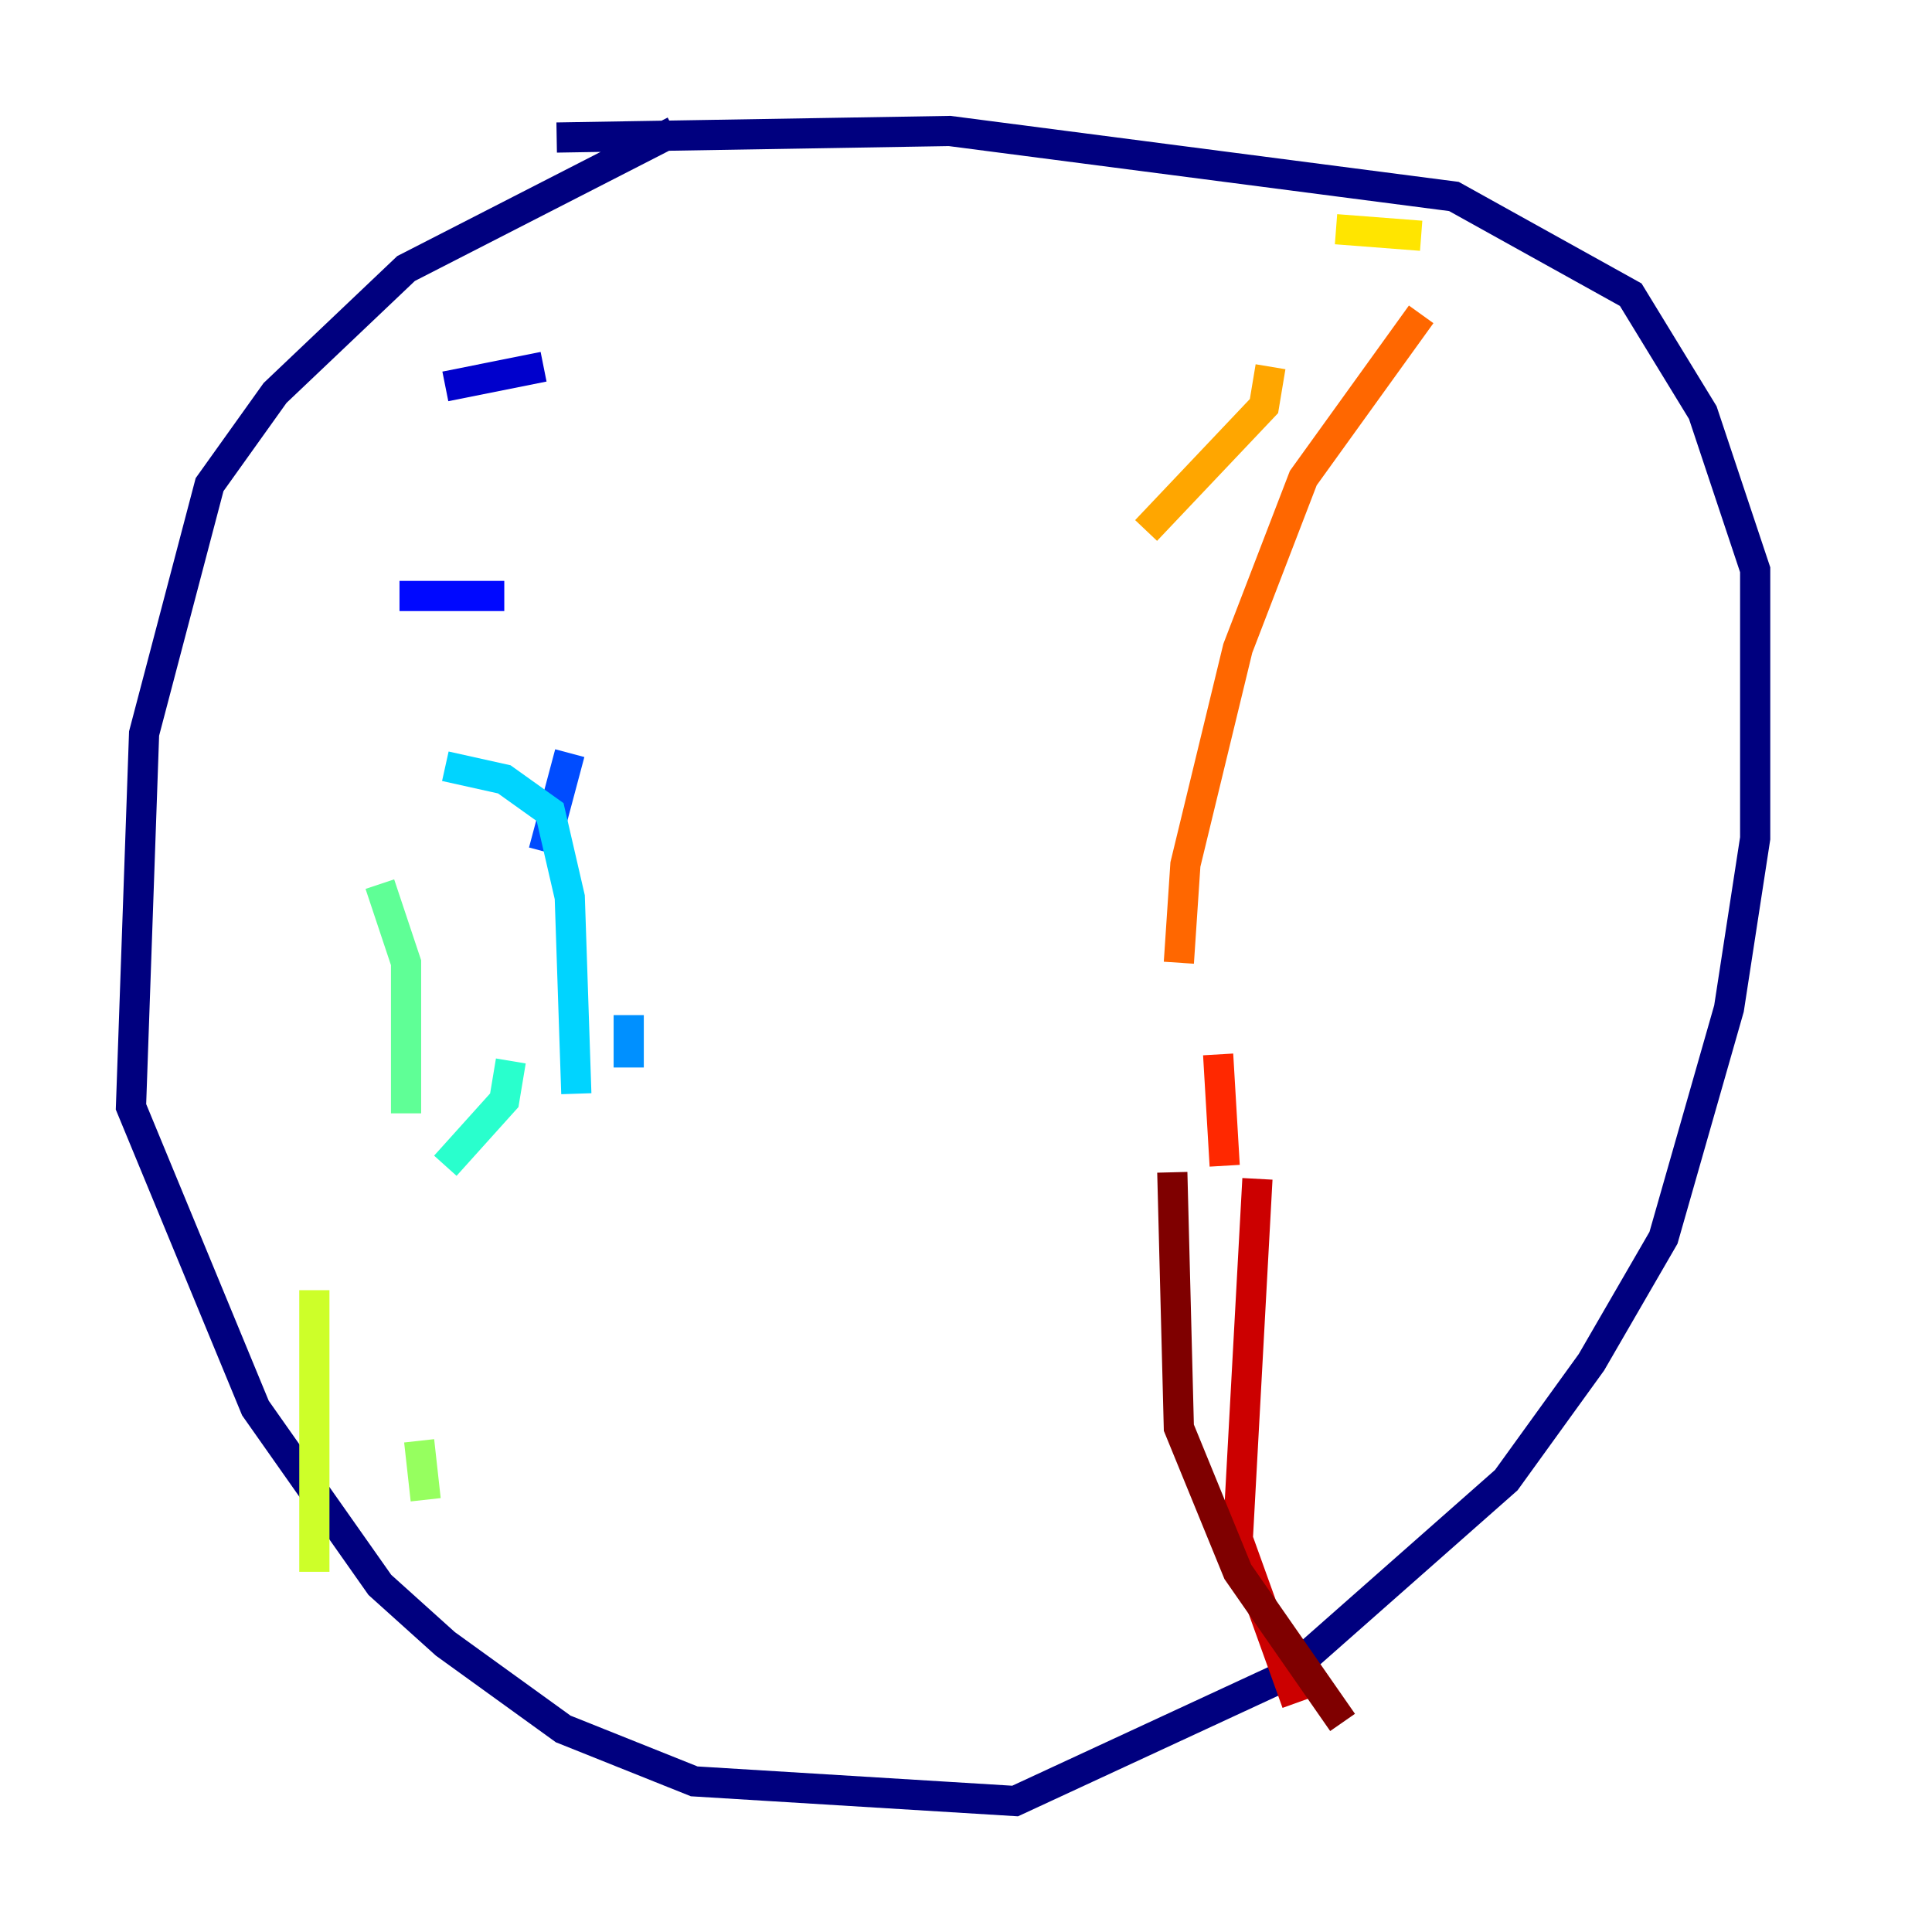<?xml version="1.0" encoding="utf-8" ?>
<svg baseProfile="tiny" height="128" version="1.2" viewBox="0,0,128,128" width="128" xmlns="http://www.w3.org/2000/svg" xmlns:ev="http://www.w3.org/2001/xml-events" xmlns:xlink="http://www.w3.org/1999/xlink"><defs /><polyline fill="none" points="44.691,8.678 26.902,17.79 18.224,26.034 13.885,32.108 9.546,48.597 8.678,73.329 16.922,93.288 25.166,105.003 29.505,108.909 37.315,114.549 45.993,118.02 67.254,119.322 85.044,111.078 99.797,98.061 105.437,90.251 110.21,82.007 114.549,66.82 116.285,55.539 116.285,37.749 112.814,27.336 108.041,19.525 96.325,13.017 62.915,8.678 36.881,9.112" stroke="#00007f" stroke-width="2" /><polyline fill="none" points="29.505,25.6 36.014,24.298" stroke="#0000cc" stroke-width="2" /><polyline fill="none" points="26.468,39.485 33.41,39.485" stroke="#0008ff" stroke-width="2" /><polyline fill="none" points="37.749,49.898 36.014,56.407" stroke="#004cff" stroke-width="2" /><polyline fill="none" points="41.654,67.254 41.654,70.725" stroke="#0090ff" stroke-width="2" /><polyline fill="none" points="29.505,50.766 33.41,51.634 36.447,53.803 37.749,59.444 38.183,72.461" stroke="#00d4ff" stroke-width="2" /><polyline fill="none" points="33.844,70.291 33.41,72.895 29.505,77.234" stroke="#29ffcd" stroke-width="2" /><polyline fill="none" points="25.166,58.576 26.902,63.783 26.902,73.763" stroke="#5fff96" stroke-width="2" /><polyline fill="none" points="27.77,95.458 28.203,99.363" stroke="#96ff5f" stroke-width="2" /><polyline fill="none" points="20.827,85.478 20.827,104.136" stroke="#cdff29" stroke-width="2" /><polyline fill="none" points="94.156,15.62 88.515,15.186" stroke="#ffe500" stroke-width="2" /><polyline fill="none" points="84.176,24.298 83.742,26.902 75.932,35.146" stroke="#ffa600" stroke-width="2" /><polyline fill="none" points="94.156,20.827 86.346,31.675 82.007,42.956 78.536,57.275 78.102,63.783" stroke="#ff6700" stroke-width="2" /><polyline fill="none" points="80.705,69.858 81.139,77.234" stroke="#ff2800" stroke-width="2" /><polyline fill="none" points="83.308,78.102 82.007,101.966 85.912,112.814" stroke="#cc0000" stroke-width="2" /><polyline fill="none" points="77.668,77.668 78.102,94.59 82.007,104.136 88.949,114.115" stroke="#7f0000" stroke-width="2" /></svg>